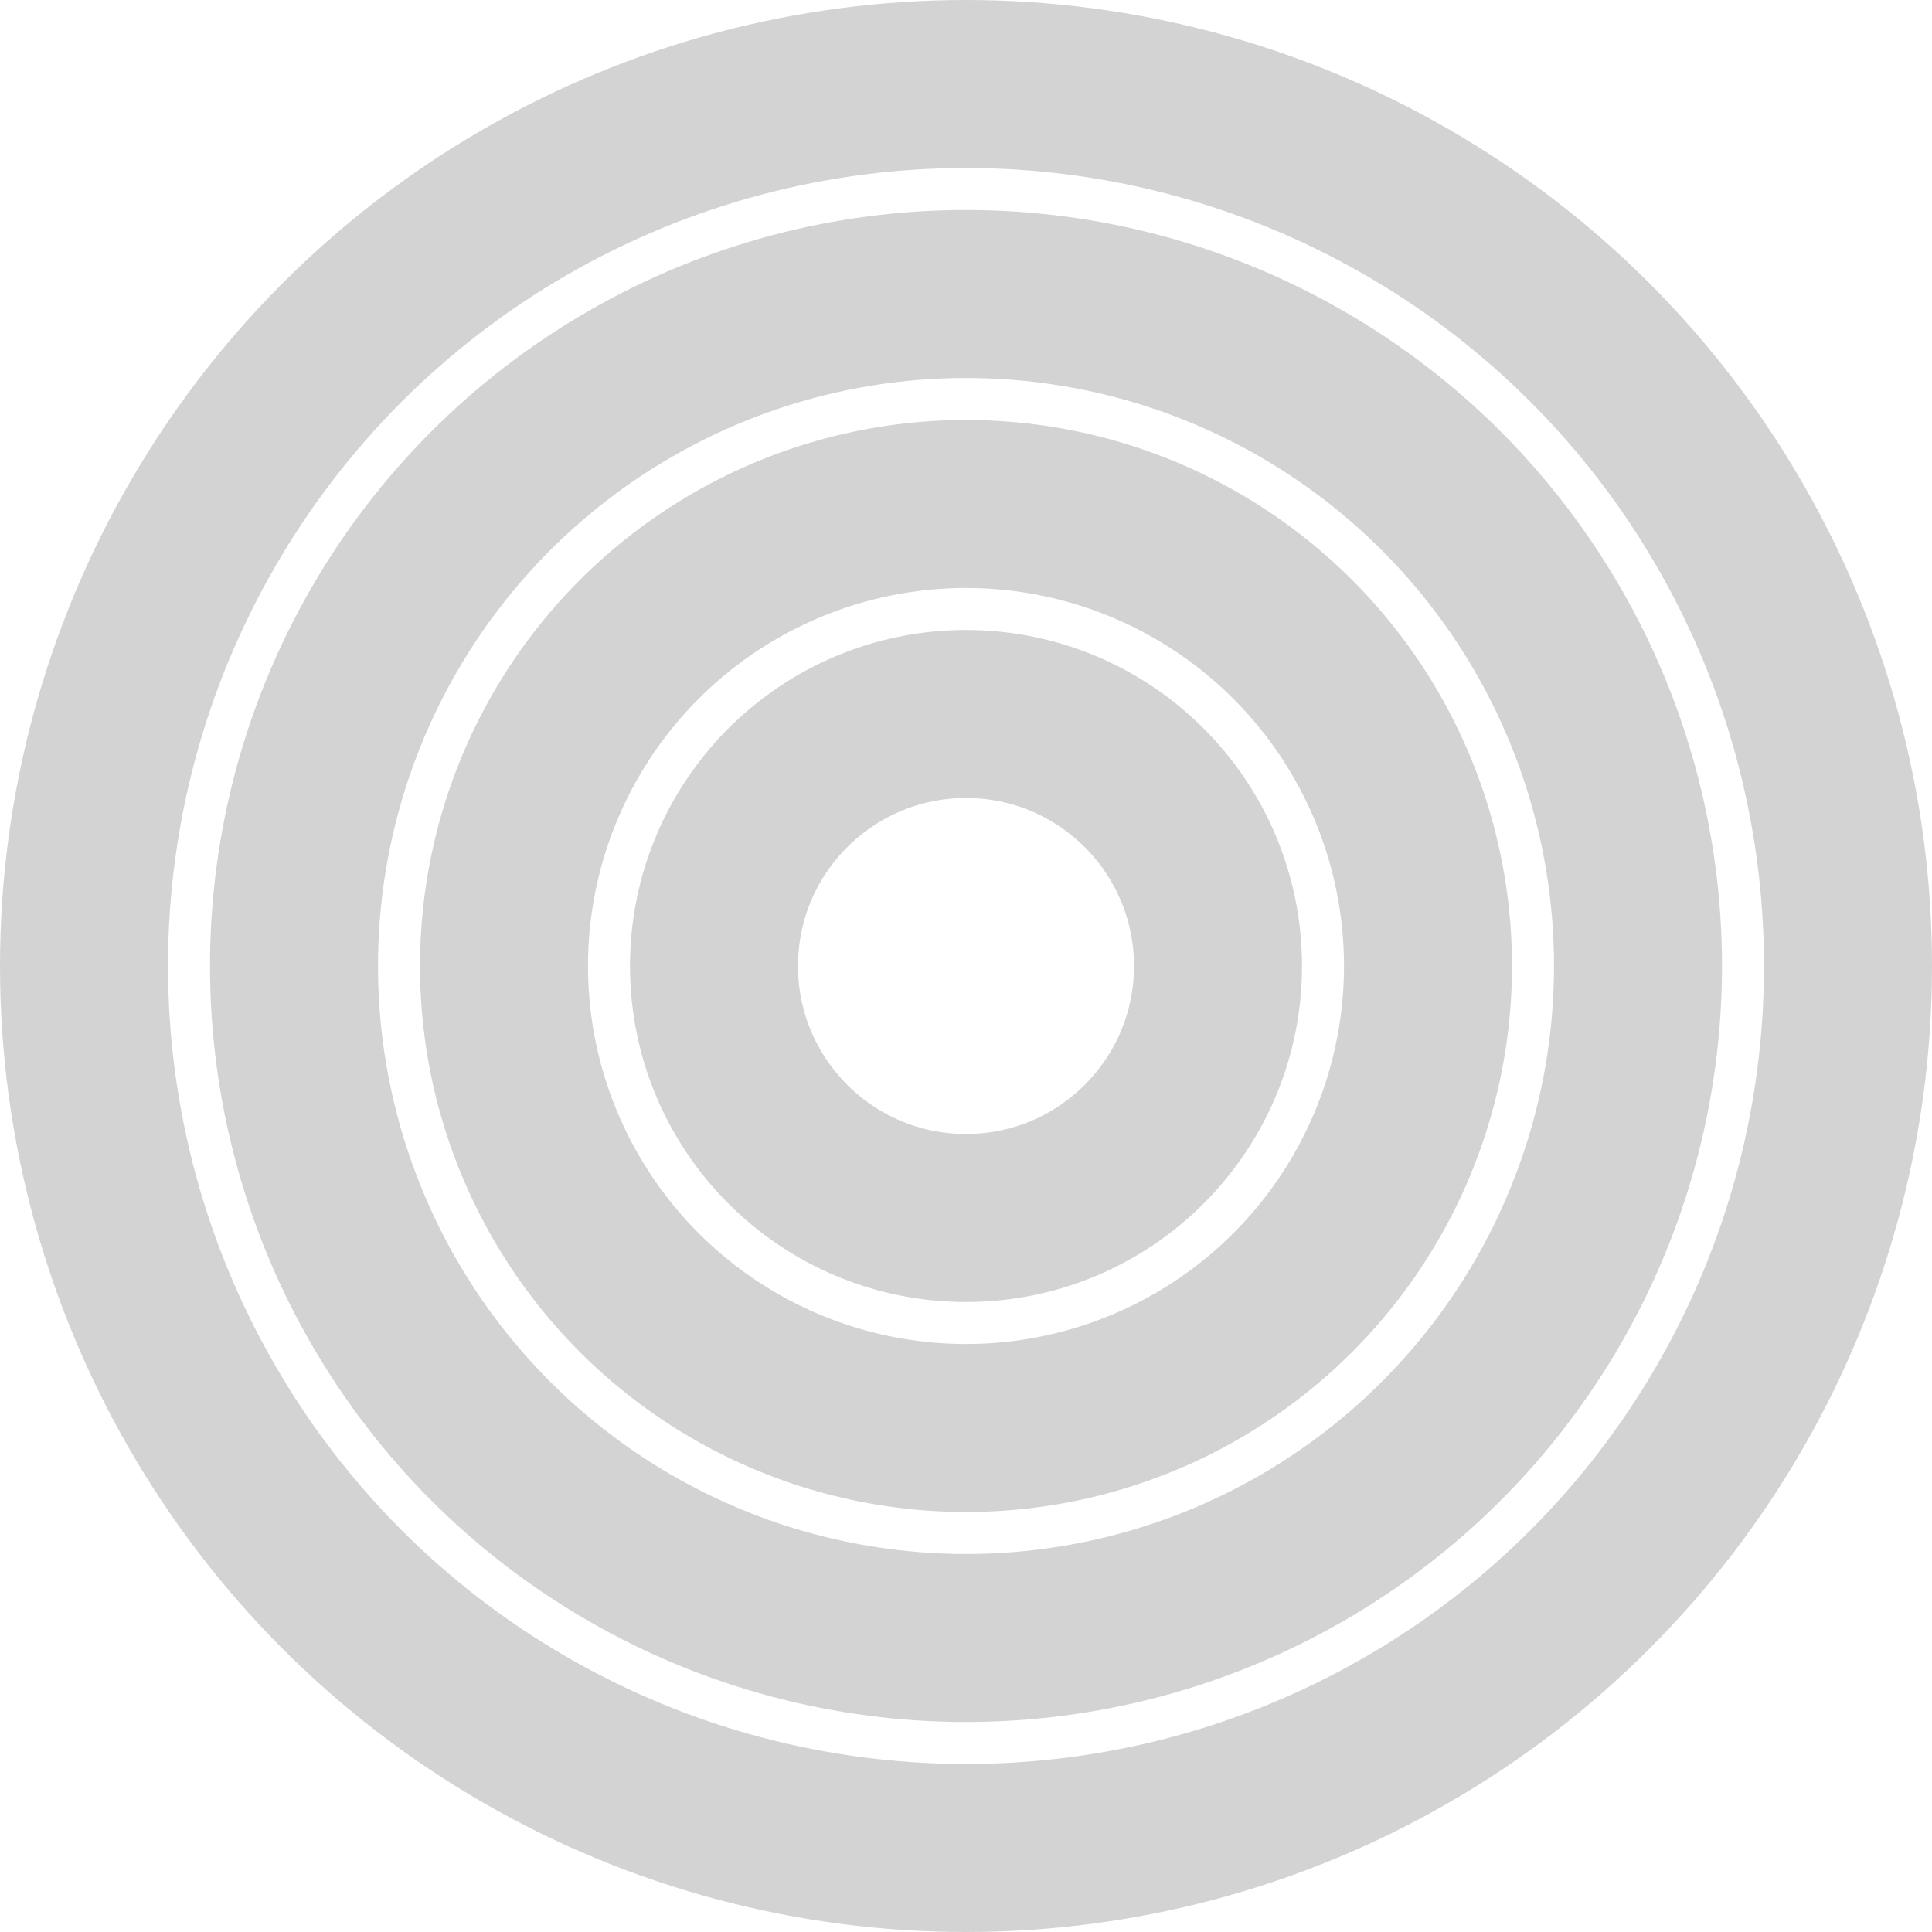 <svg version="1.1"
     baseProfile="full"
     xmlns="http://www.w3.org/2000/svg"
     viewBox="0 0 230 230">
  
    <style>
    /* <![CDATA[ */
    
      path {
        stroke-width: 20;
      fill: transparent;
      }
      .sec { stroke: #062; }
      .min { stroke: #395; }
      .hr { stroke: #6c8; }
      .day { stroke: #8ea; }
    /* ]]> */
  </style>
    
  <!-- backgrounds, if desired -->
  <circle cx="115" cy="115" r="30" stroke-width="20" stroke="lightgray" fill="transparent"></circle>
  <circle cx="115" cy="115" r="55" stroke-width="20" stroke="lightgray" fill="transparent"></circle>
  <circle cx="115" cy="115" r="80" stroke-width="20" stroke="lightgray" fill="transparent"></circle>
  <circle cx="115" cy="115" r="105" stroke-width="20" stroke="lightgray" fill="transparent"></circle>
  
  <path id="sec-right" class="sec"/>
  <path id="sec-left" class="sec" />
  <path id="min-right" class="min" />
  <path id="min-left" class="min" />
  <path id="hr-right" class="hr"/>
  <path id="hr-left" class="hr" />
  <path id="day-right" class="day" />
  <path id="day-left" class="day" />  
</svg>